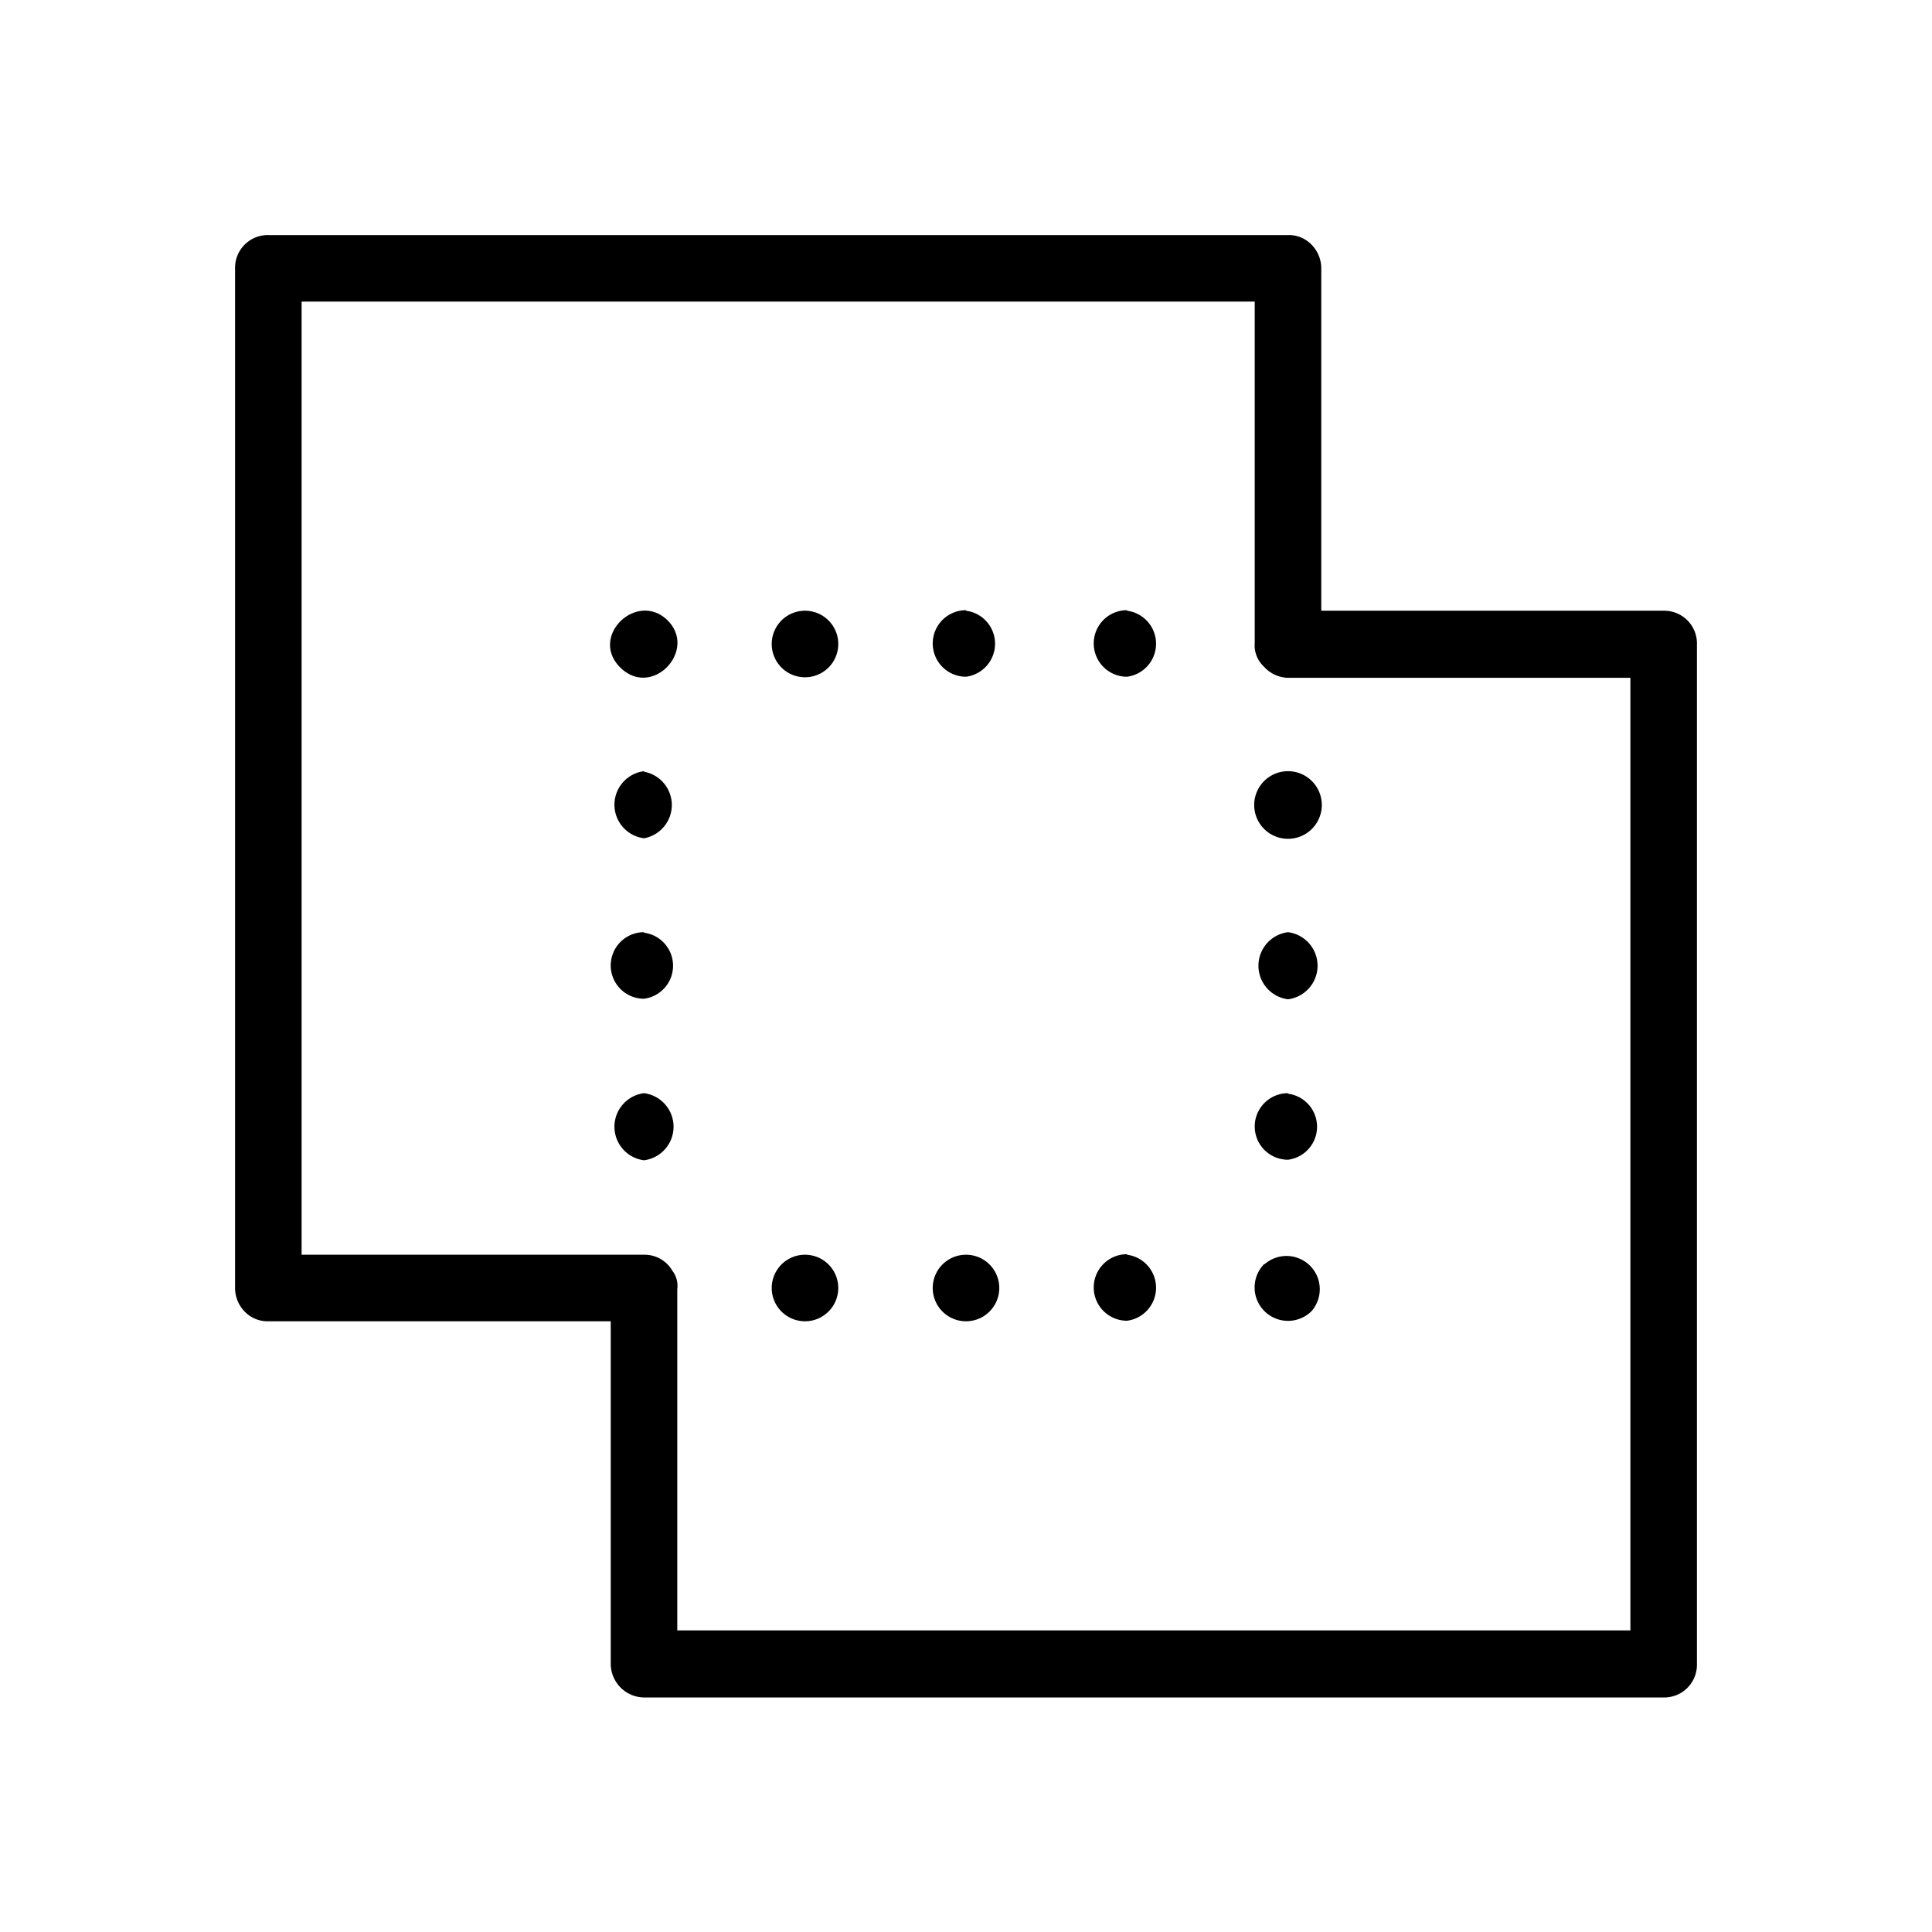 <svg xmlns="http://www.w3.org/2000/svg" viewBox="0 0 36 36"><path d="M15 23.38a.62.62 0 0 0 0 1.24.62.62 0 0 0 0-1.24Zm0-12a.62.62 0 0 0 0 1.24.62.62 0 0 0 0-1.24Zm3 12a.62.62 0 0 0 0 1.24.62.62 0 0 0 0-1.24Zm-5.56-11.82c-.57-.56-1.47.3-.88.88s1.44-.32.88-.88ZM12 20.37a.63.63 0 0 0 0 1.25.63.63 0 0 0 0-1.25Zm0-3a.62.62 0 0 0 0 1.24.62.62 0 0 0 0-1.23Zm0-3a.63.63 0 0 0 0 1.25.63.63 0 0 0 0-1.24Zm6-3a.62.62 0 0 0 0 1.24.62.62 0 0 0 0-1.23Zm3 12a.62.62 0 0 0 0 1.24.62.62 0 0 0 0-1.23ZM23.37 15a.63.63 0 0 0 1.26 0 .63.63 0 0 0-1.26 0ZM31 11.38h-6.38V5a.63.63 0 0 0-.18-.44.59.59 0 0 0-.44-.18H5a.61.61 0 0 0-.62.62v19a.63.63 0 0 0 .18.44.59.59 0 0 0 .44.18h6.38V31a.63.63 0 0 0 .62.63h19a.61.61 0 0 0 .62-.62v-19a.61.61 0 0 0-.62-.63Zm-.62 19H12.62v-6.36a.46.46 0 0 0-.09-.34.6.6 0 0 0-.53-.3H5.62V5.62h17.76v6.36a.54.54 0 0 0 .17.44.62.62 0 0 0 .47.21h6.36ZM24 17.37a.63.63 0 0 0 0 1.25.63.63 0 0 0 0-1.25Zm-3-6a.62.62 0 0 0 0 1.24.62.62 0 0 0 0-1.23Zm3 9a.62.62 0 0 0 0 1.24.62.62 0 0 0 0-1.23Zm-.44 3.18a.62.62 0 0 0 .88.88.62.62 0 0 0-.88-.87Z"/></svg>
